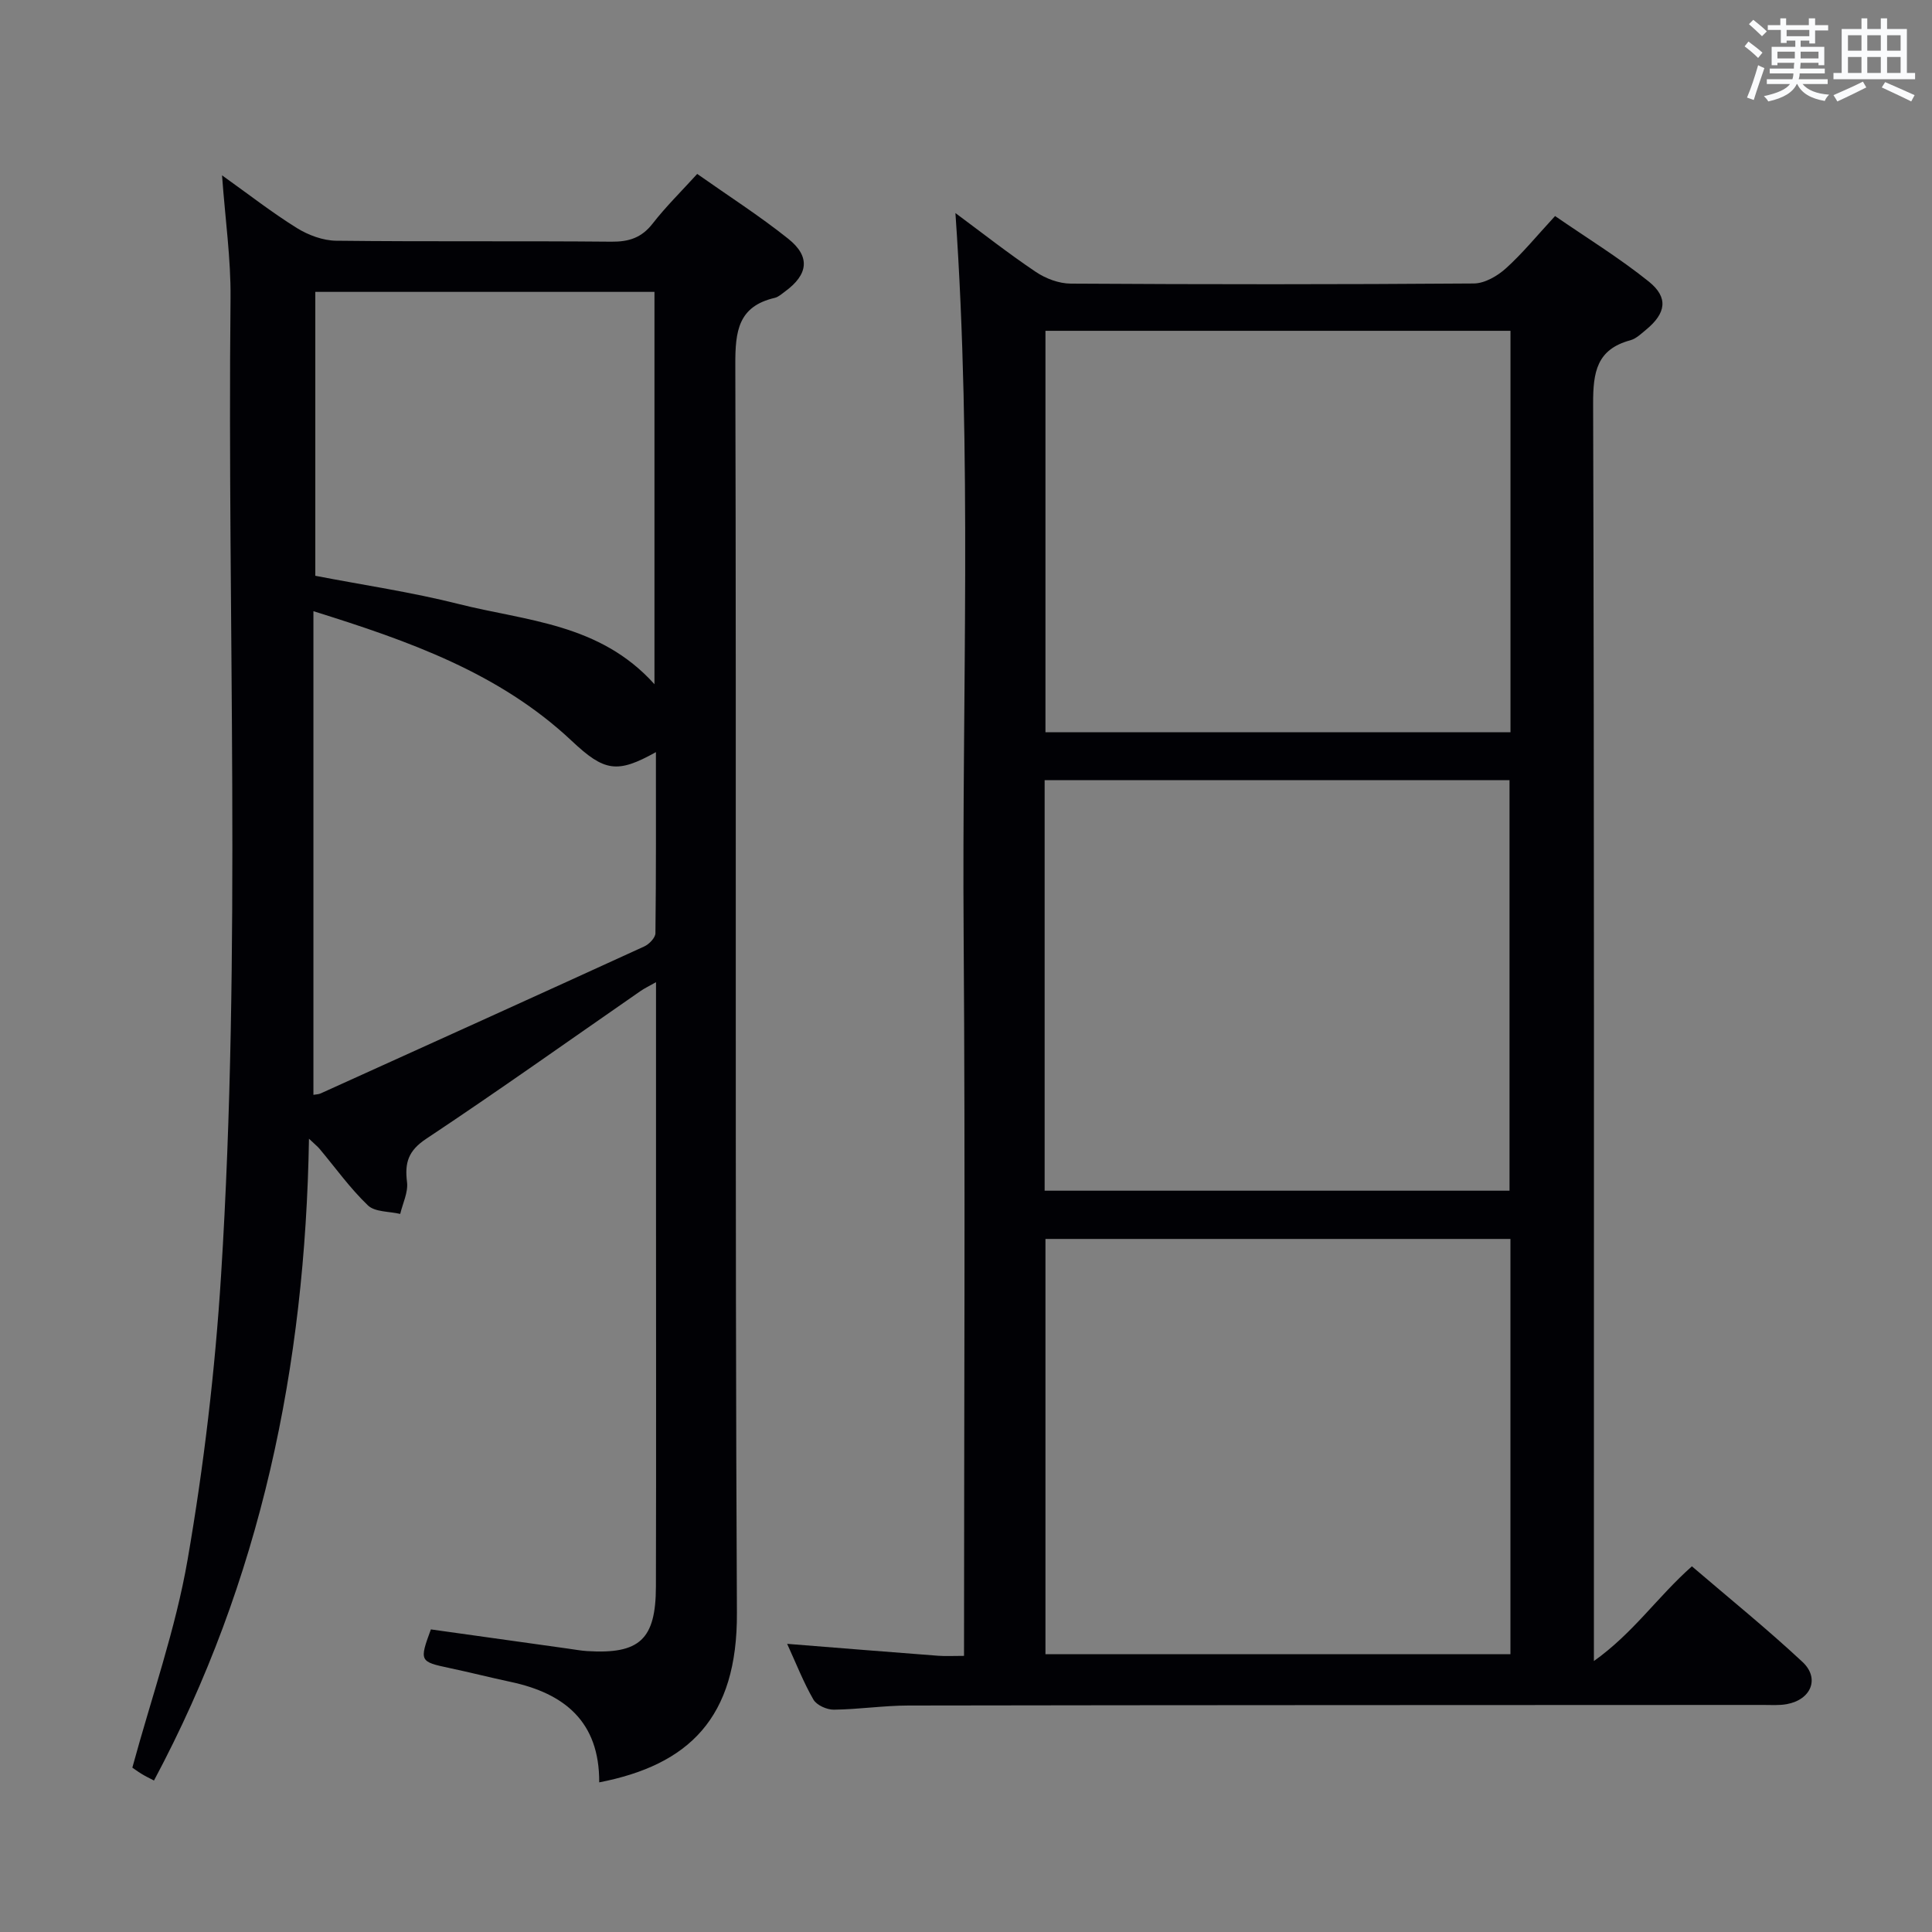 <svg enable-background="new 0 0 400 400" viewBox="0 0 400 400" xmlns="http://www.w3.org/2000/svg"><rect x="0" y="0" width="400" height="400" fill="#808080" stroke="none"/><path d="m162.97 340.34c10.81.86 21.05 1.69 31.3 2.47 1.48.11 2.98.02 5.32.02 0-50.03.28-99.77-.08-149.5-.36-49.65 1.78-99.34-1.7-149.22 5.43 4.02 10.89 8.32 16.65 12.19 2.05 1.38 4.79 2.41 7.23 2.42 27.82.17 55.64.18 83.46-.03 2.25-.02 4.87-1.54 6.63-3.13 3.44-3.1 6.4-6.74 10.18-10.83 6.49 4.48 13.26 8.63 19.4 13.56 4.12 3.31 3.57 6.56-.53 9.95-1.02.84-2.08 1.88-3.29 2.21-6.96 1.88-7.72 6.6-7.7 13.11.24 84.3.16 168.59.16 252.89v7.45c8.19-5.83 13.18-13.32 20.29-19.61 7.68 6.58 15.53 12.93 22.89 19.79 3.64 3.4 1.8 7.81-3.22 8.74-1.62.3-3.32.17-4.98.17-58.97.03-117.95.02-176.92.12-5.14.01-10.27.8-15.41.86-1.45.02-3.56-.92-4.24-2.09-2.06-3.57-3.57-7.46-5.44-11.54zm149.75-83.83c-32.44 0-64.33 0-96.27 0v85.97h96.27c0-28.75 0-57.17 0-85.97zm-96.44-9.99h96.25c0-28.62 0-56.82 0-85-32.29 0-64.16 0-96.25 0zm96.45-178.03c-32.4 0-64.41 0-96.28 0v83.11h96.28c0-27.78 0-55.23 0-83.11z" fill="#010105"/><path d="m124.06 369.02c.07-12.58-7.21-18.44-18.37-20.81-4.22-.9-8.4-1.97-12.62-2.86-6.19-1.31-6.28-1.43-3.86-8 9.44 1.32 18.93 2.66 28.42 3.98 1.32.18 2.63.43 3.95.51 10.83.67 14.2-2.39 14.22-13.36.07-27.33.02-54.66.02-81.99 0-14.15 0-28.29 0-43.14-1.43.81-2.38 1.26-3.23 1.85-14.77 10.23-29.41 20.65-44.37 30.59-3.71 2.47-4.45 4.95-3.95 8.96.26 2.1-.89 4.38-1.41 6.58-2.27-.54-5.22-.37-6.68-1.76-3.7-3.54-6.72-7.78-10.03-11.73-.38-.46-.87-.83-2.18-2.08-.78 47.2-9.96 91.43-32.09 132.88-.95-.5-1.8-.9-2.59-1.39-.83-.51-1.62-1.1-1.89-1.28 3.99-14.66 8.96-28.67 11.45-43.11 3.36-19.43 5.68-39.14 6.92-58.82 4.25-67.39 1.27-134.89 1.96-202.34.08-8.09-1.09-16.2-1.76-25.4 5.56 3.97 10.35 7.71 15.49 10.91 2.37 1.47 5.4 2.6 8.15 2.63 19 .22 38 .02 56.99.2 3.65.03 6.25-.83 8.53-3.76 2.74-3.52 5.95-6.67 9.22-10.27 6.44 4.54 12.88 8.66 18.83 13.41 4.66 3.71 4.17 7.42-.67 10.95-.67.49-1.35 1.12-2.11 1.3-7.57 1.76-8.18 6.91-8.16 13.75.24 86.16-.1 172.32.33 258.48.13 21.83-9.99 31.51-28.51 35.12zm-59.17-142.35c.54-.1 1.06-.09 1.48-.28 22.35-10.12 44.71-20.23 67.02-30.44 1.01-.46 2.3-1.8 2.31-2.74.15-12.4.1-24.8.1-37.49-8.02 4.48-10.67 4.03-17.41-2.31-14.98-14.09-33.68-20.68-53.5-26.87zm70.61-85.01c0-27.91 0-54.44 0-81.23-23.54 0-46.74 0-70.22 0v58.78c9.92 1.92 19.92 3.38 29.67 5.84 13.95 3.53 29.21 3.98 40.55 16.61z" fill="#010105"/><g fill="#fafbfc"><path d="m361.2 9.6.8-1c.9.7 1.9 1.4 2.9 2.3l-.9 1.1c-1-1-2-1.8-2.8-2.4zm.5 10.6c.9-2.1 1.6-4.3 2.3-6.7.4.2.8.4 1.3.6-.7 2.1-1.5 4.3-2.2 6.6zm.4-15.2.9-.9c1 .8 2 1.6 2.8 2.4l-1 1c-.9-.9-1.8-1.7-2.7-2.5zm12.5-1.2h1.2v1.4h2.7v1.1h-2.7v2.7h-1.2v-.6h-1.8v1.3h4.9v3.8h-1.2v-.5h-3.7c0 .4-.1.9-.1 1.2h5.1v1h-5.2c0 .5-.1.9-.2 1.2h6v1h-5.2c1.1 1.3 2.9 2 5.5 2.2-.4.4-.7.8-.9 1.3-2.9-.5-4.8-1.6-5.7-3.5h-.1c-.8 1.7-2.7 2.9-5.9 3.6-.2-.4-.6-.8-.9-1.1 2.8-.6 4.6-1.4 5.4-2.5h-4.8v-1h5.3c.1-.3.2-.7.2-1.2h-4.9v-1h5c0-.4 0-.8.1-1.2h-3.5v.5h-1.2v-3.8h4.9v-1.3h-1.8v.5h-1.2v-2.7h-2.7v-1h2.6v-1.4h1.2v1.4h4.7v-1.4zm-6.6 8.3h3.6c0-.4 0-.9 0-1.4h-3.6zm1.9-4.6h4.7v-1.3h-4.7zm6.6 3.2h-3.7v1.4h3.7z"/><path d="m385.3 3.8h1.3v2.2h2.8v-2.2h1.3v2.2h4.1v9.1h1.7v1.3h-16.9v-1.3h1.7v-9.1h4.1v-2.2zm.4 13.1.7 1.2c-1.8.9-3.8 1.9-6 2.9-.2-.4-.5-.8-.8-1.3 2.3-1 4.3-1.9 6.1-2.8zm-3.1-6.4h2.8v-3.2h-2.8zm0 4.6h2.8v-3.3h-2.8zm4-4.6h2.8v-3.2h-2.8zm0 4.6h2.8v-3.3h-2.8zm3.7 1.9c2.1.9 4.1 1.8 6.1 2.7l-.7 1.3c-2.2-1.1-4.2-2-6.1-2.9zm3.2-9.7h-2.8v3.2h2.8zm-2.8 7.8h2.8v-3.3h-2.8z"/></g></svg>